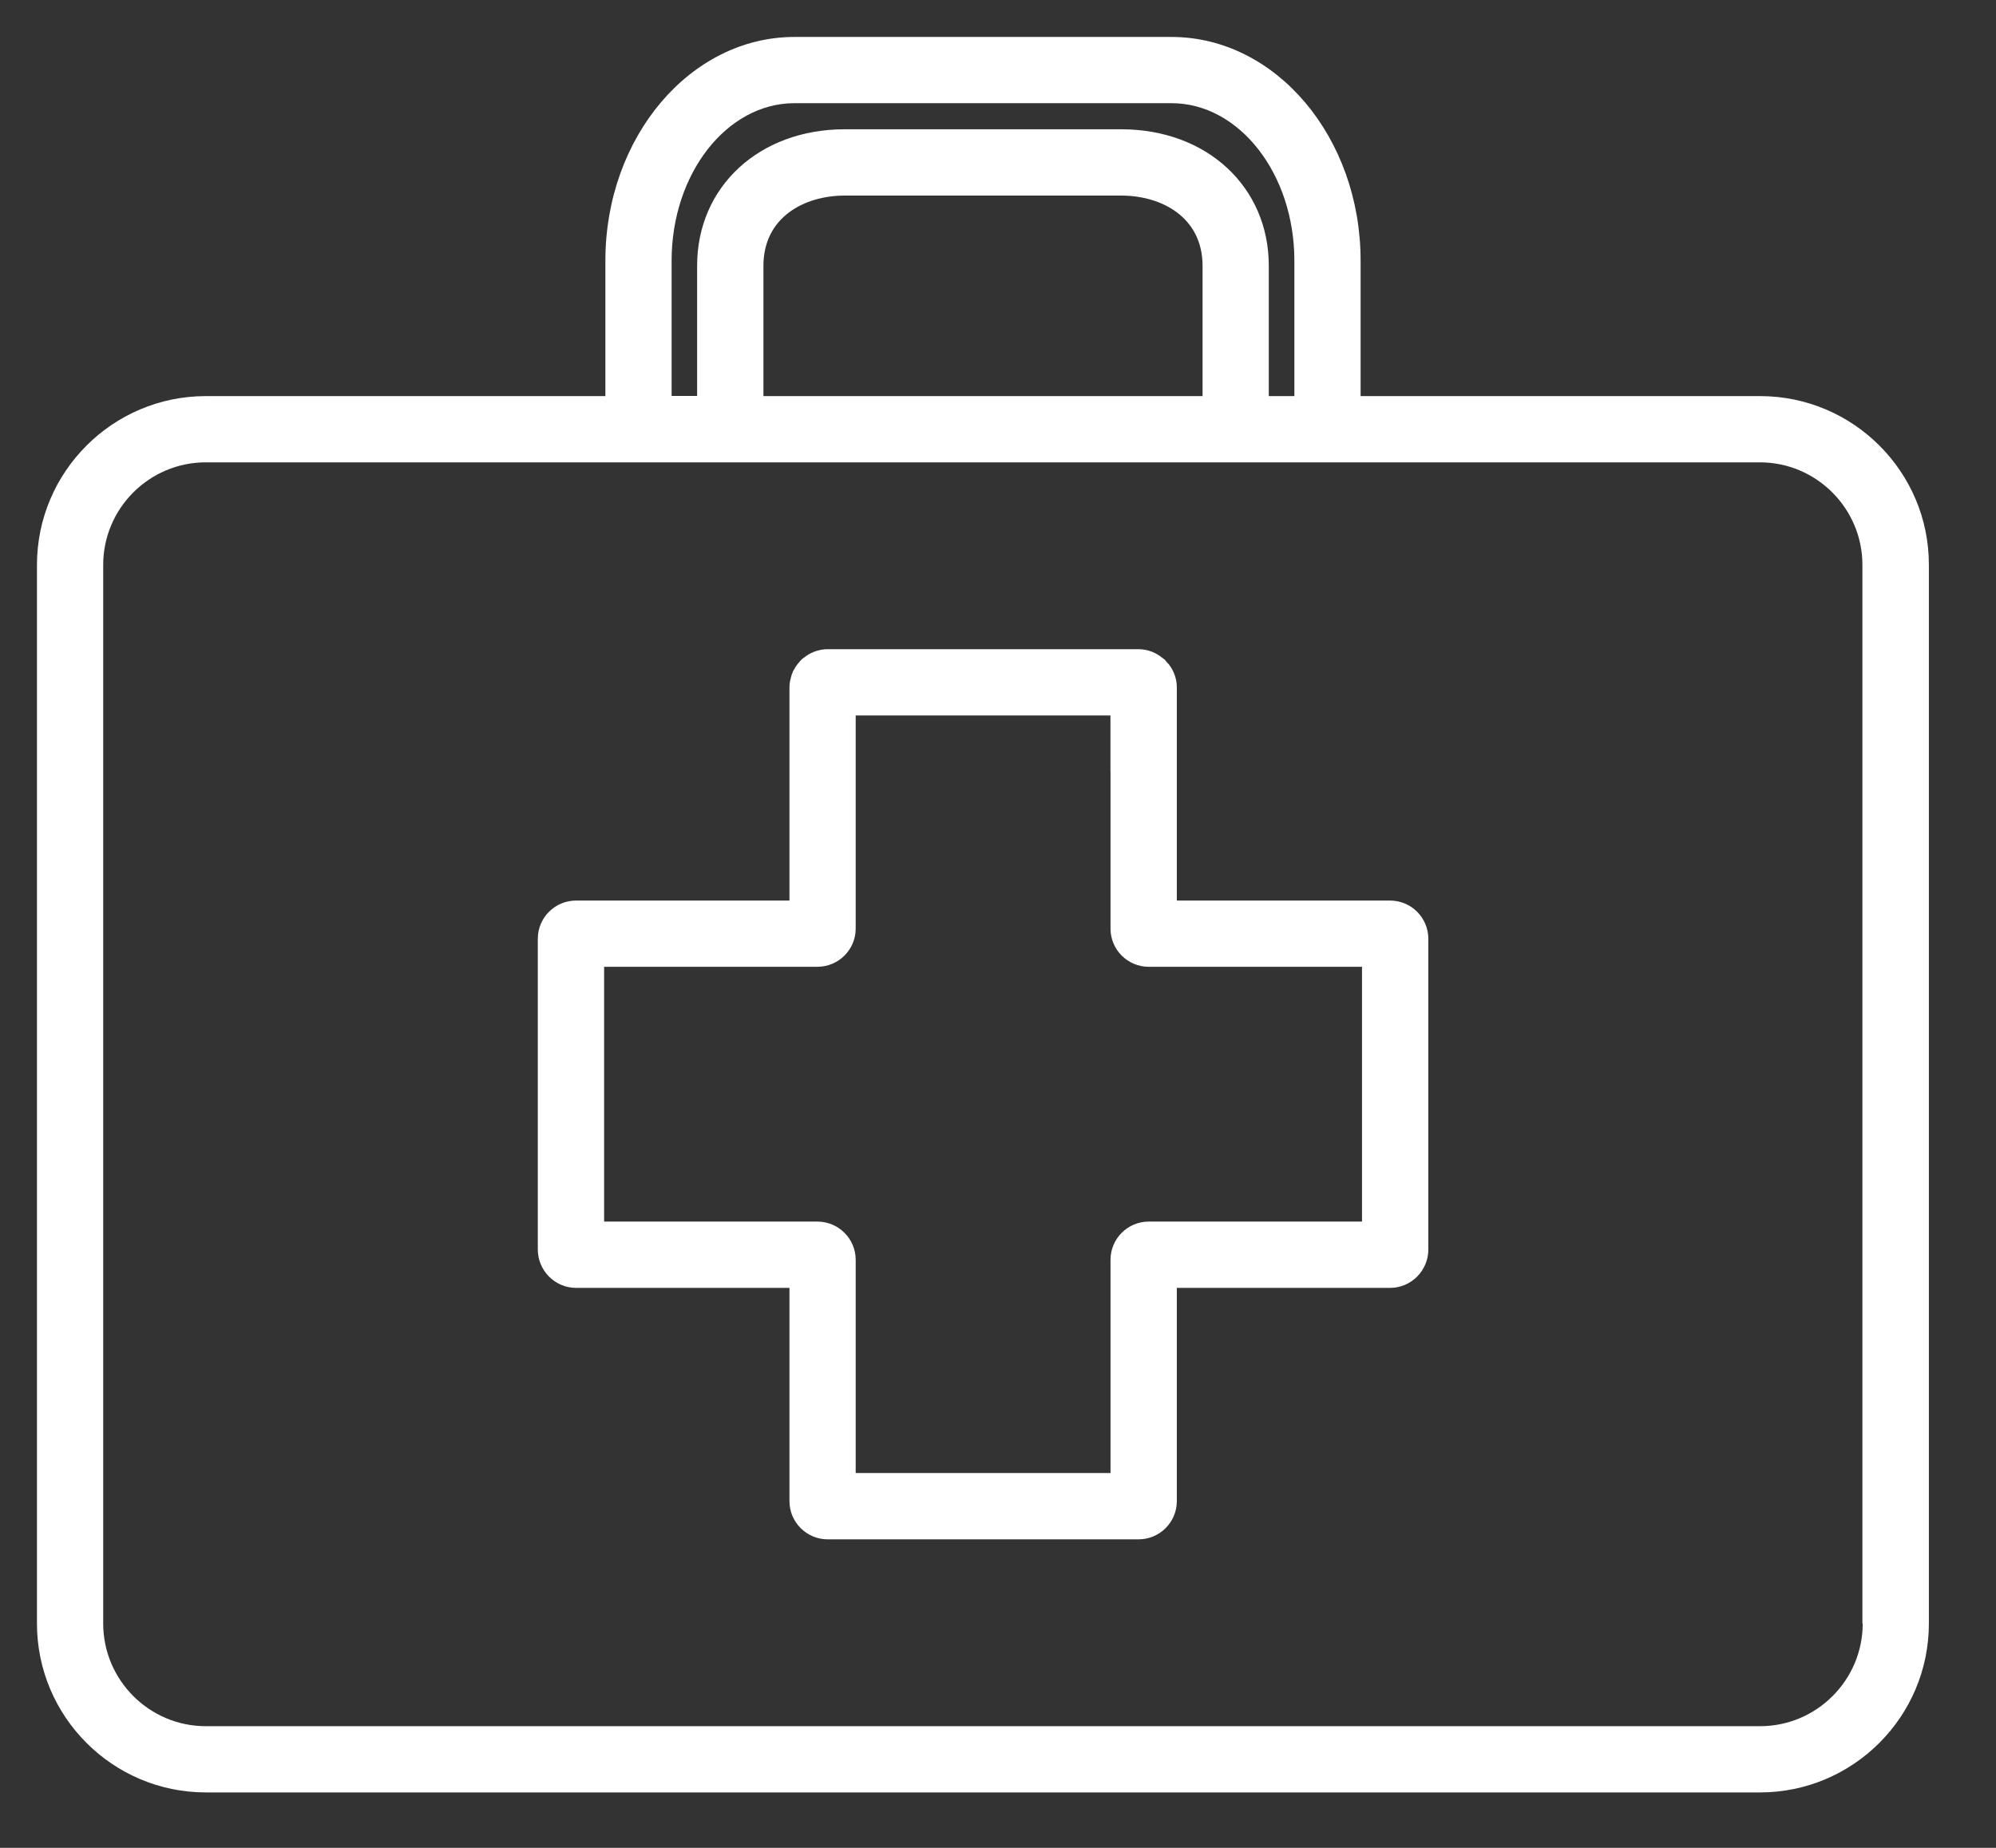 <svg width="27" height="25" viewBox="0 0 27 25" fill="none" xmlns="http://www.w3.org/2000/svg">
<rect x="0" y="0" width="27" height="25" fill="#333333" stroke="none"/>
<path d="M23.809 5.359H18.405V3.526C18.405 1.857 17.258 0.5 15.847 0.5H10.746C9.336 0.5 8.189 1.857 8.189 3.526V5.359H2.784C1.525 5.359 0.5 6.384 0.5 7.643V21.965C0.5 23.225 1.525 24.25 2.784 24.25H23.808C25.067 24.25 26.092 23.225 26.092 21.965V7.643C26.094 6.384 25.069 5.359 23.809 5.359ZM9.085 3.526C9.085 2.351 9.831 1.396 10.746 1.396H15.847C16.763 1.396 17.509 2.351 17.509 3.526V5.359H17.163V3.596C17.163 2.526 16.324 1.749 15.167 1.749H11.426C10.27 1.749 9.43 2.526 9.43 3.596V5.357H9.085V3.526ZM16.267 5.359H10.327V3.596C10.327 2.94 10.879 2.646 11.426 2.646H15.167C15.714 2.646 16.267 2.94 16.267 3.596V5.359ZM25.197 21.965C25.197 22.73 24.574 23.354 23.809 23.354H2.784C2.019 23.354 1.396 22.73 1.396 21.965V7.643C1.396 6.878 2.019 6.255 2.784 6.255H8.632C8.634 6.255 8.635 6.255 8.635 6.255H8.638H17.951C17.952 6.255 17.954 6.255 17.954 6.255H17.957H23.805C24.57 6.255 25.193 6.878 25.193 7.643V21.965H25.197Z" fill="white"/>
<path d="M18.804 12.184H15.919V9.3C15.919 9.191 15.883 9.086 15.82 9C15.813 8.989 15.804 8.98 15.795 8.971C15.781 8.957 15.769 8.94 15.756 8.925C15.754 8.924 15.751 8.922 15.75 8.921C15.748 8.919 15.747 8.918 15.745 8.916C15.739 8.91 15.732 8.907 15.726 8.903C15.635 8.827 15.521 8.783 15.4 8.783H11.196C11.093 8.783 10.991 8.816 10.906 8.874C10.899 8.879 10.891 8.885 10.884 8.891C10.872 8.9 10.858 8.909 10.846 8.919C10.843 8.922 10.842 8.925 10.839 8.928C10.836 8.931 10.833 8.933 10.83 8.936C10.822 8.943 10.818 8.951 10.812 8.958C10.796 8.976 10.779 8.995 10.766 9.015C10.758 9.027 10.751 9.04 10.745 9.052C10.737 9.064 10.73 9.076 10.724 9.089C10.721 9.097 10.719 9.106 10.716 9.113C10.715 9.118 10.71 9.122 10.709 9.128C10.706 9.136 10.706 9.143 10.704 9.149C10.689 9.197 10.679 9.246 10.679 9.3V12.184H7.792C7.507 12.184 7.275 12.415 7.275 12.701V16.905C7.275 17.19 7.507 17.424 7.792 17.424H10.679V20.309C10.679 20.594 10.911 20.826 11.196 20.826H15.402C15.687 20.826 15.919 20.594 15.919 20.309V17.424H18.804C19.089 17.424 19.321 17.19 19.321 16.905V12.701C19.321 12.415 19.089 12.184 18.804 12.184ZM18.424 16.527H15.539C15.254 16.527 15.022 16.759 15.022 17.044V19.929H11.575V17.044C11.575 16.759 11.342 16.527 11.057 16.527H8.172V13.08H11.057C11.342 13.08 11.575 12.849 11.575 12.563V9.68H15.021V10.431C15.021 10.436 15.022 10.44 15.022 10.446V12.563C15.022 12.849 15.254 13.08 15.539 13.08H18.424V16.527Z" fill="white"/>
</svg>
